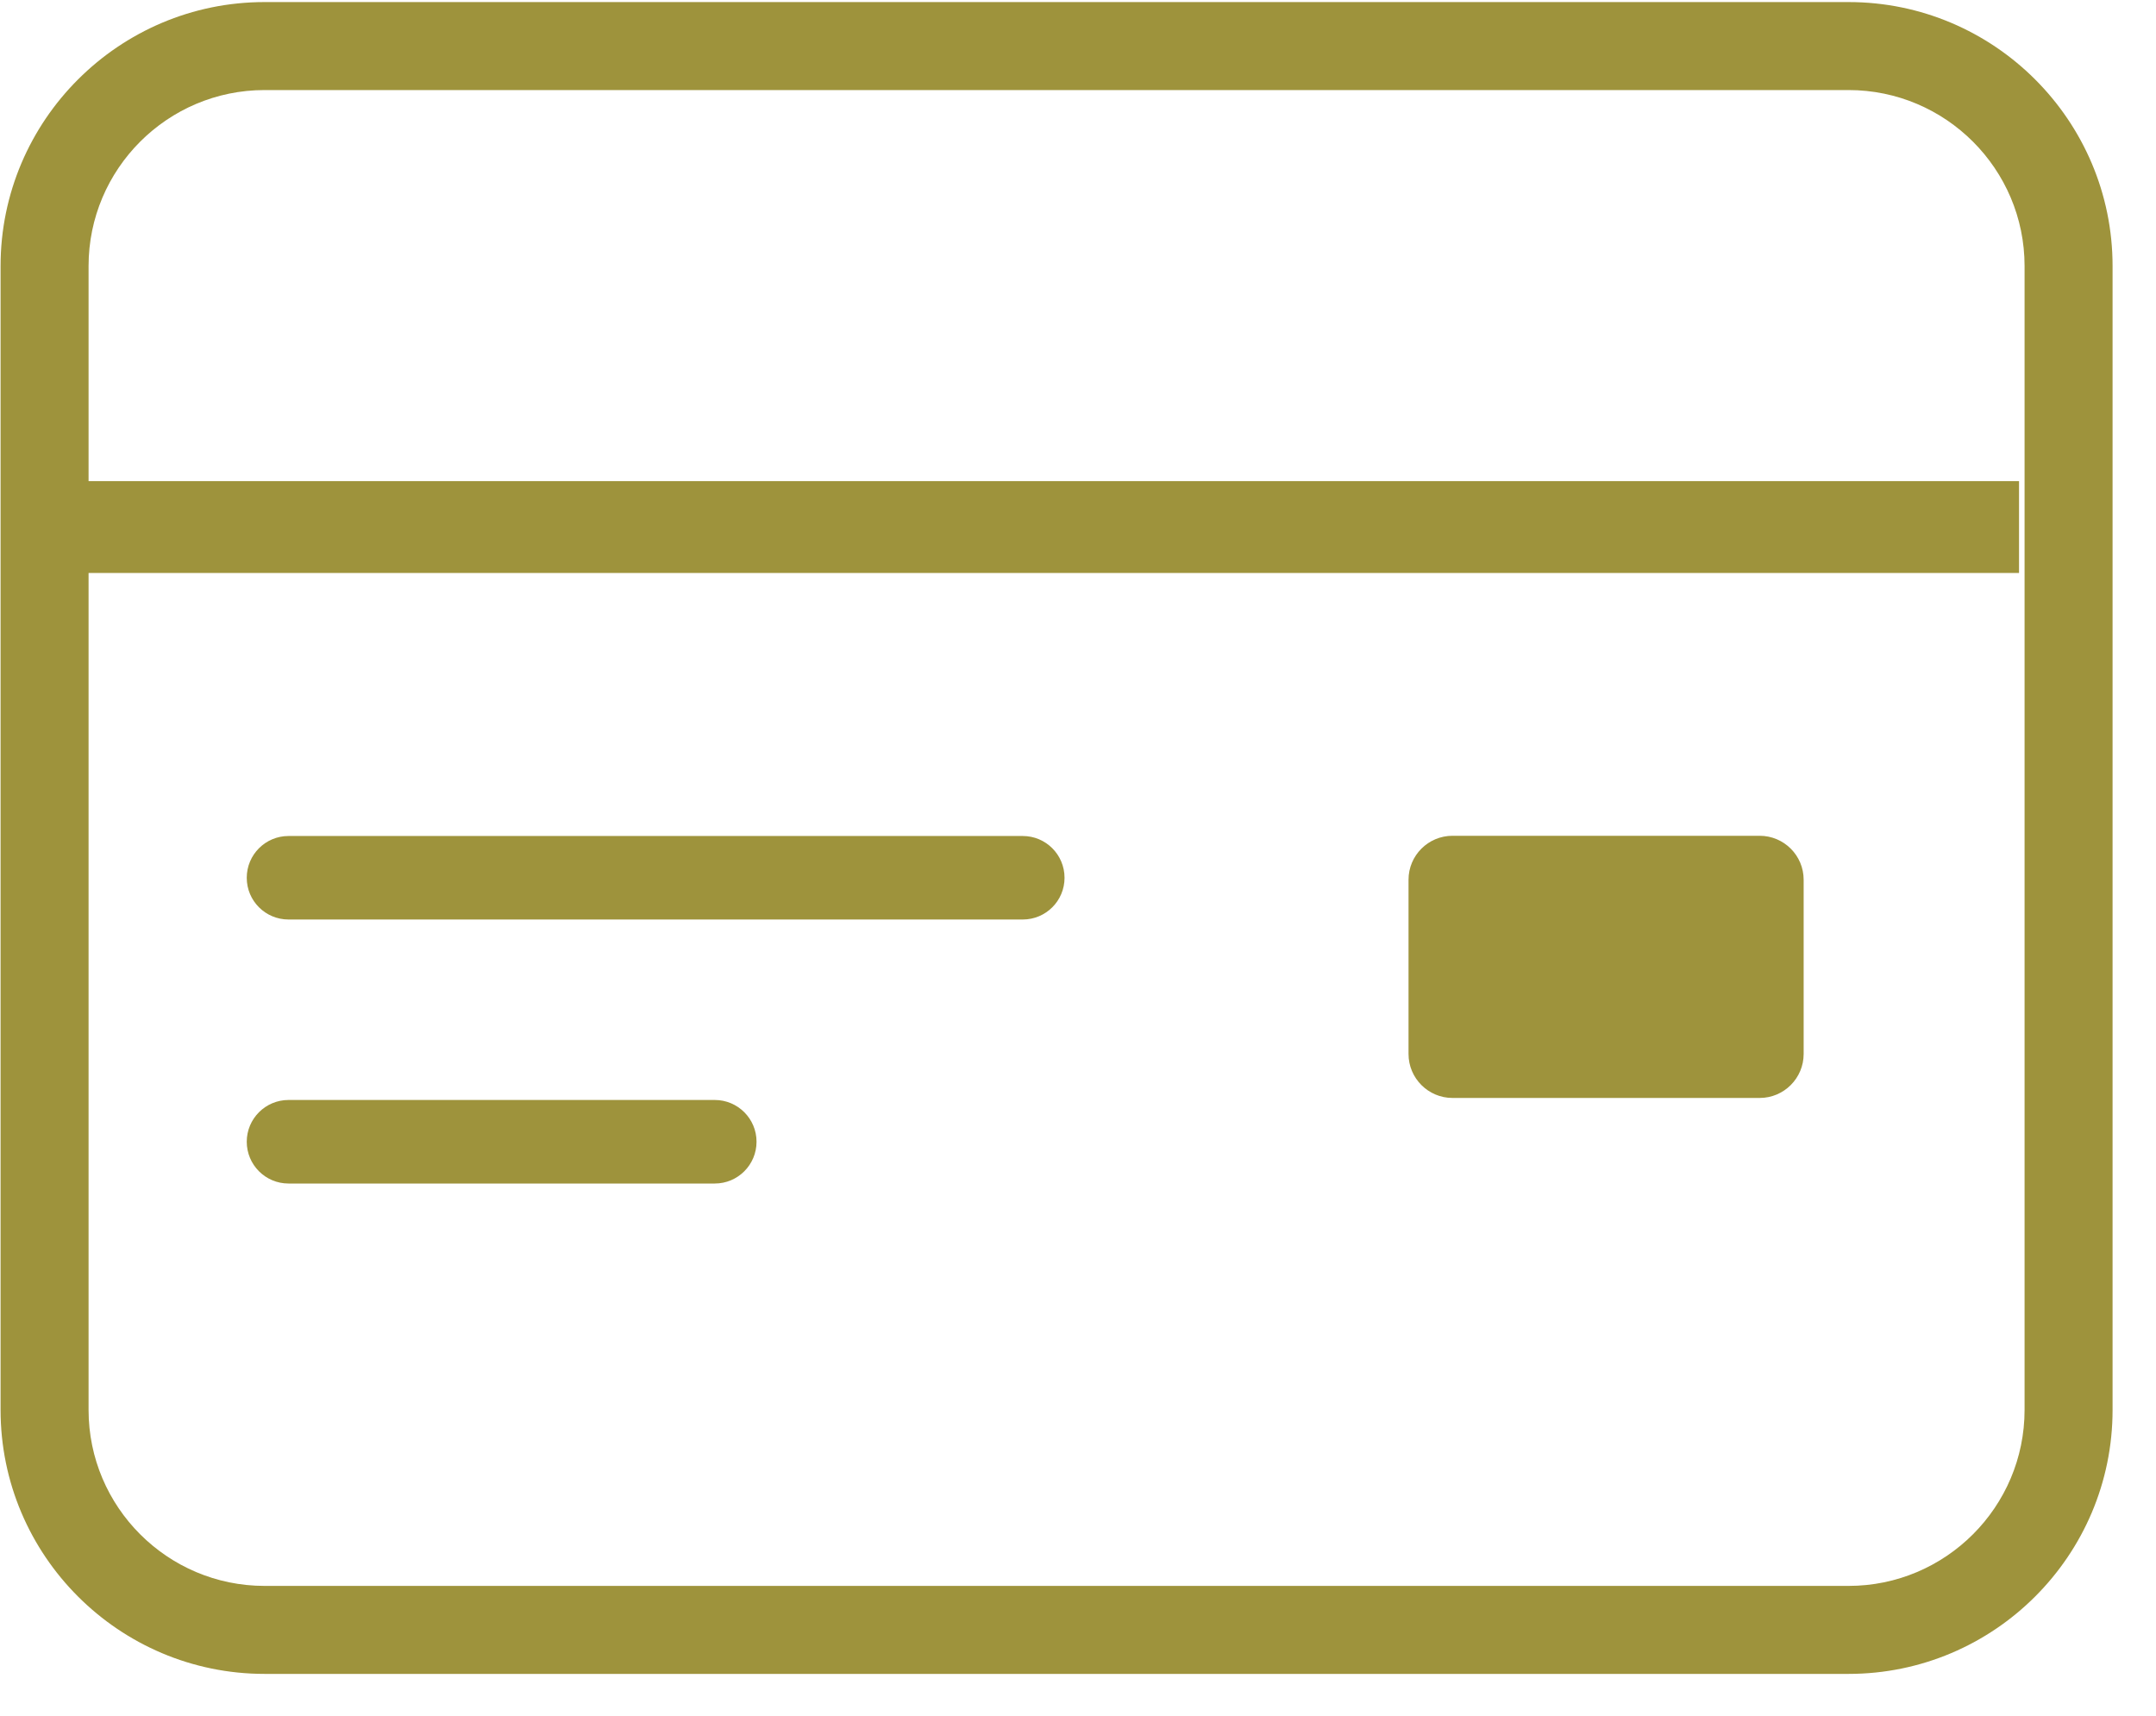 <?xml version="1.0" encoding="utf-8"?>
<!DOCTYPE svg PUBLIC "-//W3C//DTD SVG 1.1//EN" "http://www.w3.org/Graphics/SVG/1.1/DTD/svg11.dtd">
<svg version="1.1" baseProfile="full"
 xmlns="http://www.w3.org/2000/svg"
 xmlns:xlink="http://www.w3.org/1999/xlink"
 xmlns:ev="http://www.w3.org/2001/xml-events" 
  height="39px" 
  width="49px" 
>
<path fill="rgb( 158, 147, 60 )"
 d="M42.013,38.047 C42.013,38.047 6.013,38.047 6.013,38.047 C2.705,38.047 0.013,35.356 0.013,32.047 C0.013,32.047 0.013,6.047 0.013,6.047 C0.013,2.739 2.705,0.047 6.013,0.047 C6.013,0.047 42.013,0.047 42.013,0.047 C45.322,0.047 48.013,2.739 48.013,6.047 C48.013,6.047 48.013,32.047 48.013,32.047 C48.013,35.356 45.322,38.047 42.013,38.047 ZM46.013,6.047 C46.013,3.842 44.219,2.047 42.013,2.047 C42.013,2.047 6.013,2.047 6.013,2.047 C3.807,2.047 2.013,3.842 2.013,6.047 C2.013,6.047 2.013,10.935 2.013,10.935 C2.013,10.935 45.887,10.935 45.887,10.935 C45.887,10.935 45.887,13.023 45.887,13.023 C45.887,13.023 2.013,13.023 2.013,13.023 C2.013,13.023 2.013,32.047 2.013,32.047 C2.013,34.253 3.807,36.047 6.013,36.047 C6.013,36.047 42.013,36.047 42.013,36.047 C44.219,36.047 46.013,34.253 46.013,32.047 C46.013,32.047 46.013,6.047 46.013,6.047 ZM39.992,24.956 C39.992,24.956 33.012,24.956 33.012,24.956 C32.46,24.956 32.012,24.508 32.012,23.956 C32.012,23.956 32.012,19.996 32.012,19.996 C32.012,19.444 32.46,18.997 33.012,18.997 C33.012,18.997 39.992,18.997 39.992,18.997 C40.544,18.997 40.992,19.444 40.992,19.996 C40.992,19.996 40.992,23.956 40.992,23.956 C40.992,24.508 40.544,24.956 39.992,24.956 ZM23.245,20.9 C23.245,20.9 6.557,20.9 6.557,20.9 C6.033,20.9 5.608,20.476 5.608,19.952 C5.608,19.427 6.033,19.002 6.557,19.002 C6.557,19.002 23.245,19.002 23.245,19.002 C23.769,19.002 24.194,19.427 24.194,19.952 C24.194,20.476 23.769,20.9 23.245,20.9 ZM6.557,25.002 C6.557,25.002 16.245,25.002 16.245,25.002 C16.769,25.002 17.194,25.428 17.194,25.951 C17.194,26.476 16.769,26.901 16.245,26.901 C16.245,26.901 6.557,26.901 6.557,26.901 C6.033,26.901 5.608,26.476 5.608,25.951 C5.608,25.428 6.033,25.002 6.557,25.002 Z "/>
</svg>
